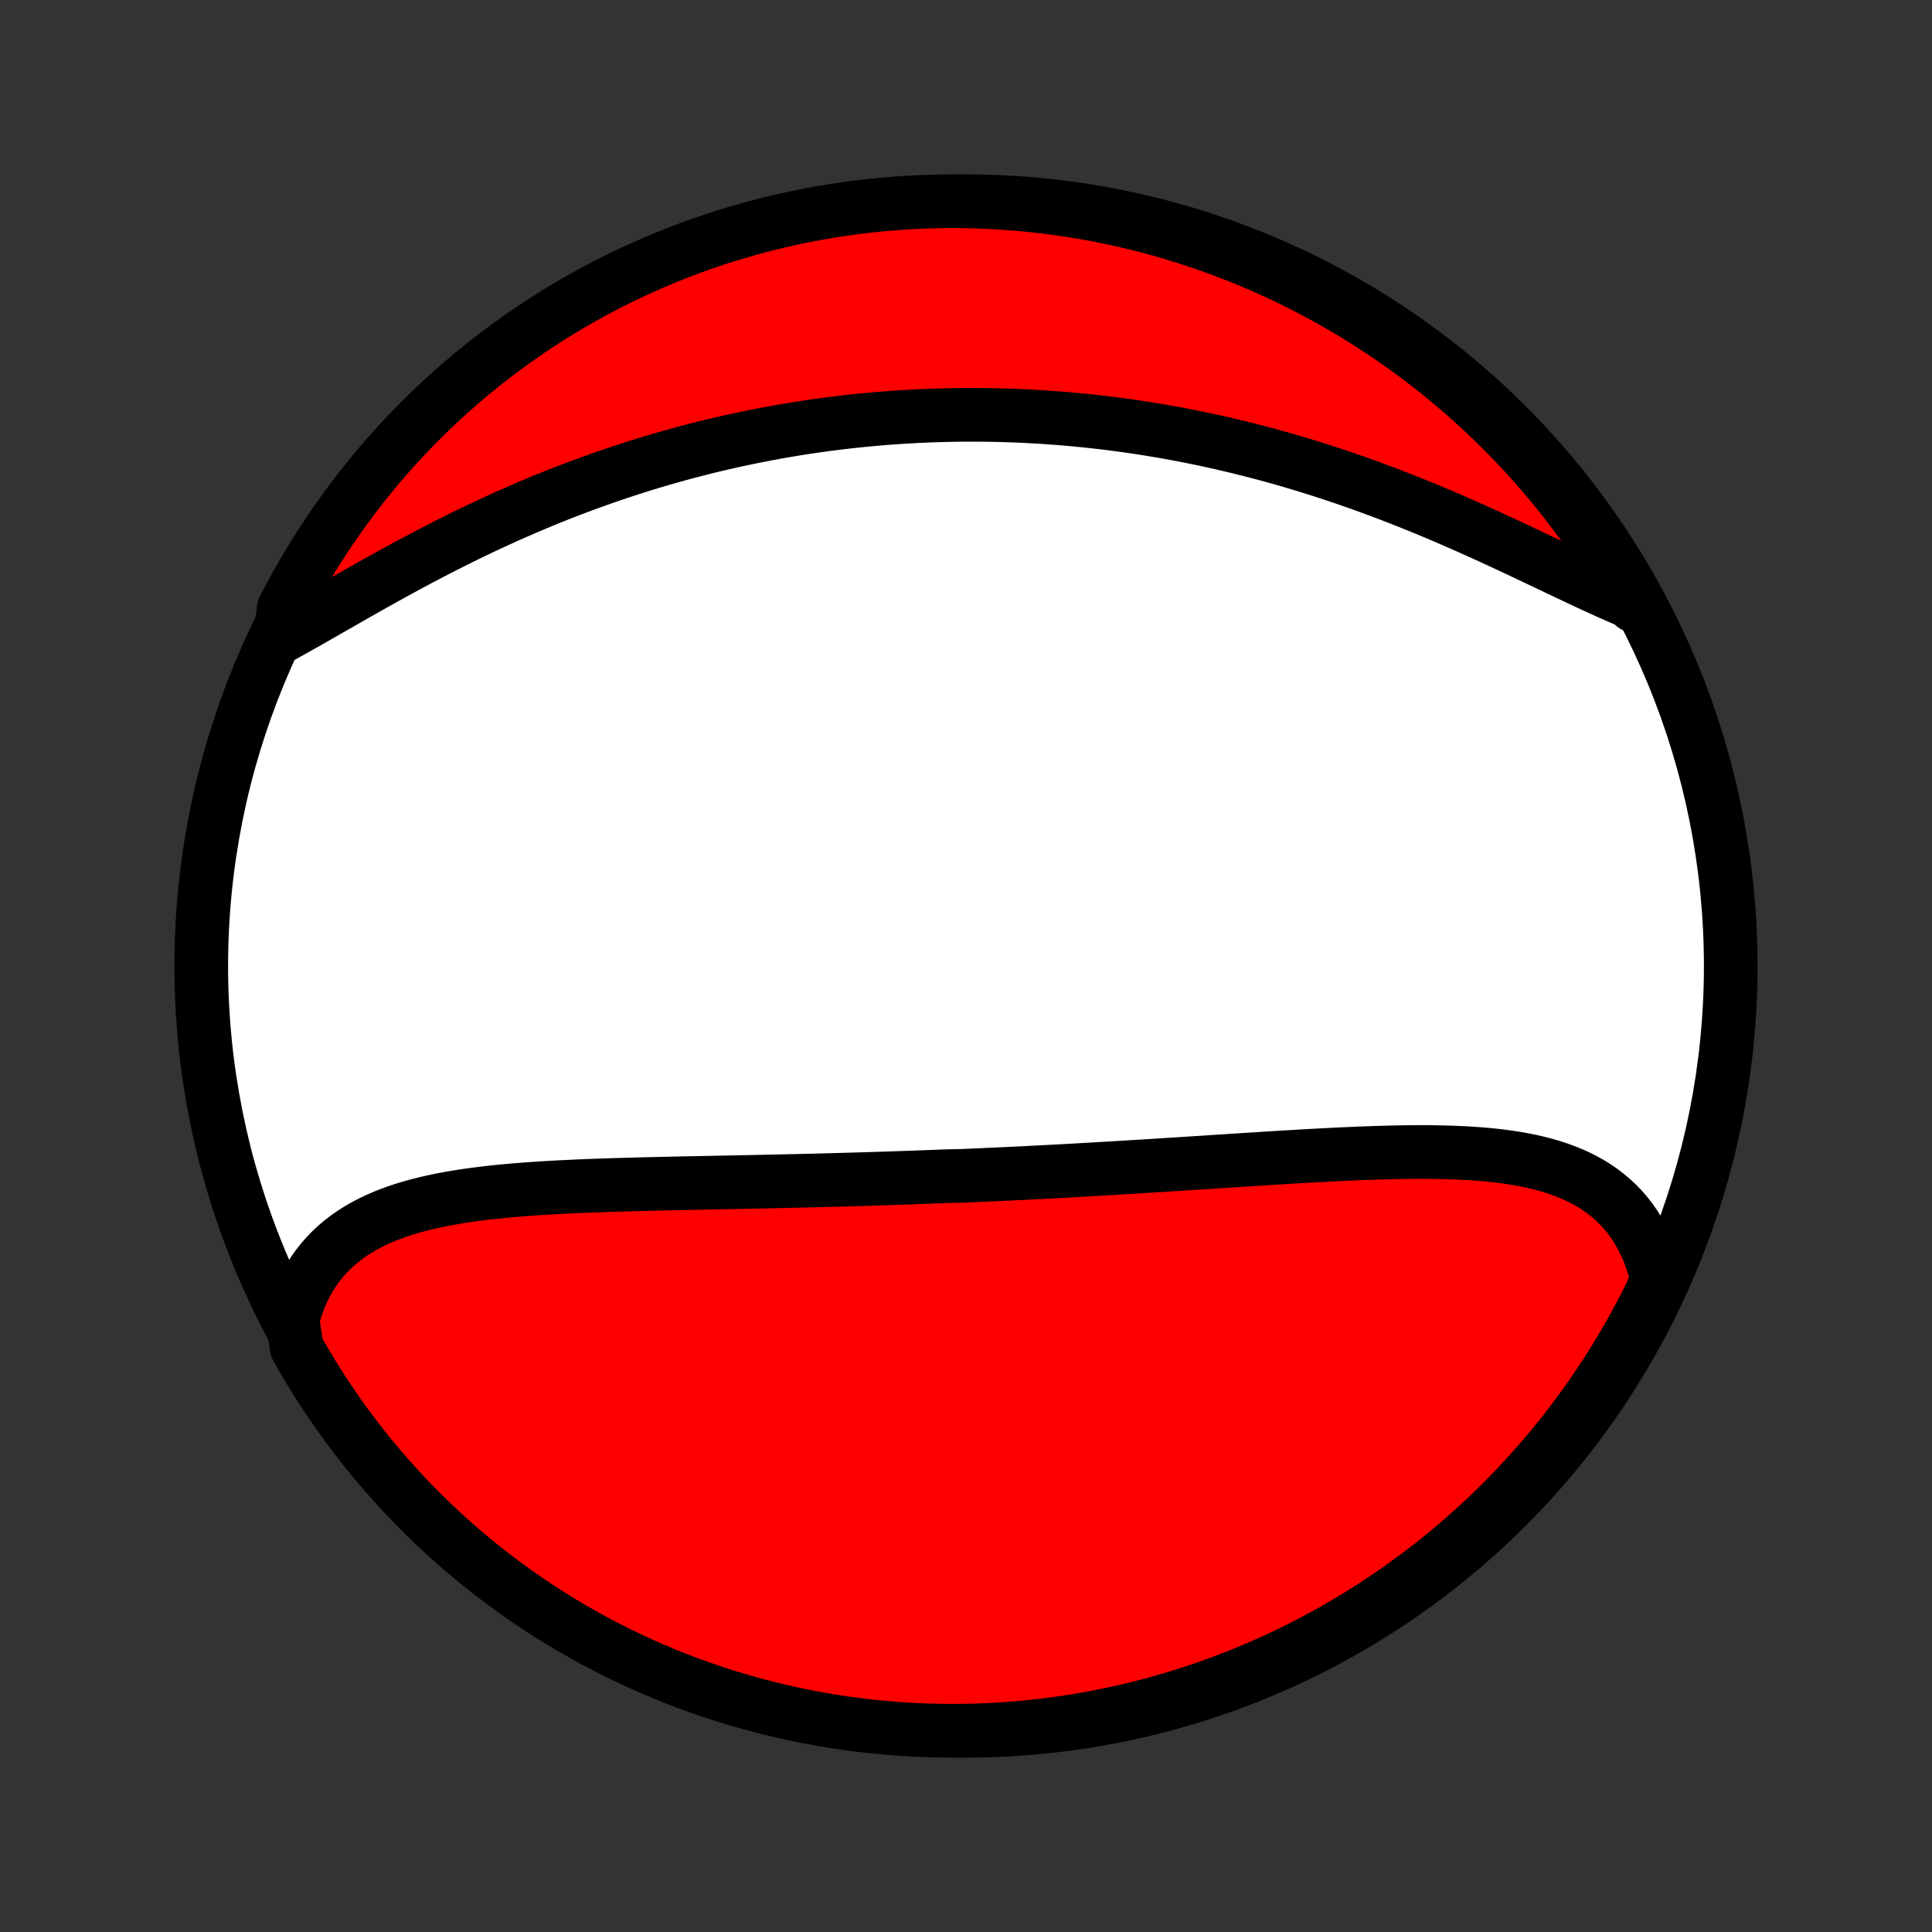 <?xml version="1.0" encoding="utf-8" standalone="no"?>
<!DOCTYPE svg PUBLIC "-//W3C//DTD SVG 1.1//EN"
  "http://www.w3.org/Graphics/SVG/1.1/DTD/svg11.dtd">
<!-- Created with matplotlib (http://matplotlib.org/) -->
<svg height="72pt" version="1.1" viewBox="0 0 72 72" width="72pt" xmlns="http://www.w3.org/2000/svg" xmlns:xlink="http://www.w3.org/1999/xlink">
 <rect x="0" y="0" width="72" height="72" fill="#333333" stroke="none"/>
 <defs>
  <style type="text/css">
*{stroke-linecap:butt;stroke-linejoin:round;}
  </style>
 </defs>
 <g id="figure_1">
  <g id="patch_1">
   <path d="
M0 72
L72 72
L72 0
L0 0
z
" style="fill:none;"/>
  </g>
  <g id="axes_1">
   <g id="PatchCollection_1">
    <defs>
     <path d="
M36 -7.5
C43.558 -7.5 50.808 -10.503 56.153 -15.848
C61.497 -21.192 64.5 -28.442 64.5 -36
C64.5 -43.558 61.497 -50.808 56.153 -56.153
C50.808 -61.497 43.558 -64.5 36 -64.5
C28.442 -64.5 21.192 -61.497 15.848 -56.153
C10.503 -50.808 7.5 -43.558 7.5 -36
C7.5 -28.442 10.503 -21.192 15.848 -15.848
C21.192 -10.503 28.442 -7.5 36 -7.5
z
" id="C0_0_a811fe30f3"/>
     <path d="
M10.904 -22.824
L10.983 -23.11
L11.074 -23.386
L11.175 -23.652
L11.287 -23.909
L11.41 -24.154
L11.543 -24.39
L11.686 -24.615
L11.838 -24.83
L12 -25.034
L12.171 -25.228
L12.351 -25.413
L12.538 -25.587
L12.734 -25.752
L12.937 -25.907
L13.148 -26.053
L13.366 -26.191
L13.59 -26.32
L13.82 -26.44
L14.056 -26.553
L14.297 -26.658
L14.544 -26.756
L14.796 -26.848
L15.052 -26.933
L15.312 -27.011
L15.576 -27.084
L15.844 -27.152
L16.116 -27.215
L16.39 -27.273
L16.667 -27.326
L16.946 -27.375
L17.228 -27.421
L17.512 -27.463
L17.798 -27.501
L18.085 -27.537
L18.374 -27.569
L18.664 -27.599
L18.955 -27.627
L19.247 -27.652
L19.54 -27.675
L19.834 -27.697
L20.128 -27.716
L20.422 -27.734
L20.716 -27.751
L21.011 -27.766
L21.306 -27.78
L21.6 -27.794
L21.895 -27.806
L22.189 -27.817
L22.483 -27.827
L22.776 -27.837
L23.069 -27.846
L23.362 -27.854
L23.653 -27.862
L23.945 -27.87
L24.235 -27.877
L24.525 -27.884
L24.814 -27.89
L25.103 -27.897
L25.39 -27.903
L25.677 -27.909
L25.963 -27.915
L26.249 -27.92
L26.533 -27.926
L26.817 -27.932
L27.1 -27.937
L27.382 -27.943
L27.663 -27.949
L27.944 -27.954
L28.223 -27.96
L28.502 -27.966
L28.78 -27.972
L29.057 -27.978
L29.334 -27.984
L29.61 -27.99
L29.885 -27.997
L30.159 -28.003
L30.433 -28.01
L30.706 -28.017
L30.979 -28.024
L31.251 -28.032
L31.522 -28.039
L31.793 -28.047
L32.064 -28.055
L32.334 -28.063
L32.603 -28.071
L32.872 -28.08
L33.141 -28.089
L33.41 -28.098
L33.678 -28.107
L33.946 -28.116
L34.213 -28.126
L34.481 -28.136
L34.748 -28.146
L35.015 -28.157
L35.282 -28.167
L35.816 -28.178
L36.083 -28.19
L36.35 -28.201
L36.617 -28.213
L36.885 -28.225
L37.152 -28.237
L37.42 -28.249
L37.687 -28.262
L37.956 -28.275
L38.224 -28.288
L38.492 -28.302
L38.762 -28.316
L39.031 -28.33
L39.301 -28.344
L39.571 -28.358
L39.842 -28.373
L40.113 -28.388
L40.385 -28.404
L40.658 -28.419
L40.931 -28.435
L41.205 -28.451
L41.479 -28.467
L41.754 -28.484
L42.03 -28.5
L42.306 -28.517
L42.584 -28.534
L42.862 -28.552
L43.141 -28.569
L43.42 -28.587
L43.701 -28.605
L43.982 -28.623
L44.265 -28.641
L44.548 -28.659
L44.832 -28.677
L45.117 -28.696
L45.402 -28.715
L45.689 -28.733
L45.977 -28.752
L46.265 -28.77
L46.554 -28.789
L46.844 -28.807
L47.135 -28.826
L47.427 -28.844
L47.72 -28.862
L48.013 -28.879
L48.307 -28.897
L48.602 -28.914
L48.897 -28.93
L49.193 -28.946
L49.49 -28.962
L49.787 -28.977
L50.084 -28.991
L50.382 -29.004
L50.68 -29.017
L50.978 -29.028
L51.276 -29.038
L51.575 -29.047
L51.873 -29.055
L52.171 -29.061
L52.468 -29.065
L52.765 -29.067
L53.062 -29.068
L53.357 -29.066
L53.652 -29.061
L53.946 -29.054
L54.238 -29.044
L54.529 -29.031
L54.818 -29.015
L55.106 -28.995
L55.391 -28.971
L55.674 -28.943
L55.955 -28.91
L56.232 -28.872
L56.507 -28.83
L56.778 -28.781
L57.046 -28.727
L57.31 -28.667
L57.57 -28.6
L57.826 -28.526
L58.077 -28.444
L58.322 -28.355
L58.563 -28.258
L58.798 -28.152
L59.027 -28.038
L59.249 -27.915
L59.465 -27.782
L59.674 -27.639
L59.876 -27.486
L60.07 -27.323
L60.257 -27.15
L60.435 -26.966
L60.605 -26.772
L60.766 -26.567
L60.917 -26.351
L61.06 -26.124
L61.193 -25.886
L61.316 -25.638
L61.429 -25.379
L61.532 -25.11
L61.625 -24.831
L61.707 -24.542
L61.778 -24.243
L61.598 -23.936
L61.376 -23.471
L61.145 -23.026
L60.907 -22.585
L60.662 -22.148
L60.409 -21.715
L60.148 -21.287
L59.88 -20.863
L59.605 -20.444
L59.323 -20.03
L59.033 -19.62
L58.737 -19.216
L58.434 -18.816
L58.123 -18.422
L57.806 -18.033
L57.483 -17.65
L57.153 -17.272
L56.816 -16.9
L56.473 -16.534
L56.124 -16.174
L55.769 -15.819
L55.408 -15.471
L55.041 -15.129
L54.667 -14.794
L54.289 -14.464
L53.904 -14.142
L53.515 -13.826
L53.12 -13.517
L52.719 -13.215
L52.314 -12.919
L51.904 -12.631
L51.489 -12.35
L51.069 -12.076
L50.644 -11.809
L50.215 -11.55
L49.782 -11.298
L49.345 -11.054
L48.903 -10.817
L48.458 -10.588
L48.008 -10.367
L47.555 -10.153
L47.099 -9.948
L46.639 -9.75
L46.176 -9.56
L45.71 -9.379
L45.241 -9.205
L44.769 -9.04
L44.294 -8.883
L43.817 -8.734
L43.338 -8.593
L42.856 -8.461
L42.372 -8.337
L41.886 -8.221
L41.399 -8.114
L40.91 -8.016
L40.419 -7.926
L39.927 -7.845
L39.434 -7.772
L38.939 -7.708
L38.444 -7.652
L37.948 -7.605
L37.452 -7.567
L36.955 -7.537
L36.457 -7.516
L35.96 -7.504
L35.463 -7.5
L34.965 -7.505
L34.468 -7.519
L33.972 -7.541
L33.476 -7.572
L32.981 -7.612
L32.487 -7.66
L31.994 -7.717
L31.502 -7.783
L31.012 -7.857
L30.523 -7.94
L30.035 -8.031
L29.55 -8.131
L29.066 -8.239
L28.585 -8.356
L28.106 -8.482
L27.629 -8.615
L27.155 -8.757
L26.683 -8.907
L26.215 -9.066
L25.749 -9.232
L25.287 -9.407
L24.827 -9.59
L24.371 -9.781
L23.919 -9.98
L23.471 -10.187
L23.026 -10.402
L22.585 -10.624
L22.148 -10.855
L21.715 -11.093
L21.287 -11.338
L20.863 -11.591
L20.444 -11.852
L20.03 -12.12
L19.62 -12.395
L19.216 -12.677
L18.816 -12.967
L18.422 -13.263
L18.033 -13.566
L17.65 -13.877
L17.272 -14.194
L16.9 -14.517
L16.534 -14.847
L16.174 -15.184
L15.819 -15.527
L15.471 -15.876
L15.129 -16.231
L14.794 -16.592
L14.464 -16.959
L14.142 -17.332
L13.826 -17.711
L13.517 -18.096
L13.215 -18.485
L12.919 -18.88
L12.631 -19.28
L12.35 -19.686
L12.076 -20.096
L11.809 -20.511
L11.55 -20.931
L11.298 -21.356
L11.054 -21.785
z
" id="C0_1_0315a13924"/>
     <path d="
M10.435 -48.25
L10.722 -48.408
L11.011 -48.569
L11.304 -48.734
L11.599 -48.901
L11.897 -49.072
L12.198 -49.244
L12.501 -49.417
L12.807 -49.592
L13.115 -49.768
L13.425 -49.944
L13.736 -50.12
L14.05 -50.297
L14.365 -50.472
L14.682 -50.647
L15 -50.821
L15.319 -50.993
L15.64 -51.164
L15.961 -51.333
L16.284 -51.501
L16.607 -51.666
L16.931 -51.829
L17.255 -51.99
L17.58 -52.148
L17.905 -52.304
L18.231 -52.457
L18.556 -52.607
L18.882 -52.755
L19.208 -52.899
L19.533 -53.041
L19.859 -53.18
L20.184 -53.316
L20.509 -53.448
L20.834 -53.578
L21.159 -53.705
L21.483 -53.828
L21.806 -53.949
L22.129 -54.066
L22.452 -54.181
L22.774 -54.292
L23.095 -54.401
L23.416 -54.506
L23.736 -54.609
L24.055 -54.708
L24.374 -54.805
L24.692 -54.898
L25.01 -54.989
L25.327 -55.077
L25.643 -55.162
L25.959 -55.244
L26.273 -55.324
L26.587 -55.401
L26.901 -55.474
L27.214 -55.546
L27.526 -55.614
L27.838 -55.68
L28.149 -55.743
L28.459 -55.804
L28.769 -55.862
L29.078 -55.918
L29.387 -55.971
L29.695 -56.022
L30.003 -56.07
L30.311 -56.116
L30.618 -56.159
L30.924 -56.2
L31.231 -56.238
L31.537 -56.275
L31.842 -56.308
L32.148 -56.34
L32.453 -56.369
L32.758 -56.396
L33.062 -56.42
L33.367 -56.443
L33.672 -56.462
L33.976 -56.48
L34.281 -56.496
L34.585 -56.509
L34.89 -56.52
L35.194 -56.528
L35.499 -56.535
L35.804 -56.539
L36.109 -56.541
L36.414 -56.54
L36.72 -56.538
L37.026 -56.533
L37.332 -56.526
L37.638 -56.516
L37.945 -56.505
L38.252 -56.49
L38.56 -56.474
L38.869 -56.455
L39.177 -56.434
L39.487 -56.411
L39.797 -56.385
L40.107 -56.357
L40.418 -56.326
L40.73 -56.293
L41.043 -56.258
L41.356 -56.22
L41.67 -56.179
L41.985 -56.137
L42.3 -56.091
L42.617 -56.043
L42.934 -55.992
L43.252 -55.939
L43.571 -55.883
L43.89 -55.825
L44.211 -55.763
L44.532 -55.699
L44.855 -55.632
L45.178 -55.563
L45.502 -55.49
L45.827 -55.415
L46.153 -55.337
L46.48 -55.256
L46.807 -55.172
L47.136 -55.086
L47.465 -54.996
L47.795 -54.904
L48.126 -54.808
L48.457 -54.709
L48.789 -54.608
L49.122 -54.504
L49.456 -54.396
L49.79 -54.286
L50.124 -54.173
L50.459 -54.057
L50.795 -53.938
L51.13 -53.816
L51.467 -53.691
L51.803 -53.564
L52.139 -53.434
L52.475 -53.301
L52.811 -53.166
L53.147 -53.029
L53.482 -52.889
L53.817 -52.747
L54.152 -52.603
L54.486 -52.457
L54.819 -52.31
L55.151 -52.16
L55.482 -52.01
L55.812 -51.859
L56.14 -51.706
L56.467 -51.553
L56.793 -51.4
L57.116 -51.247
L57.438 -51.094
L57.758 -50.942
L58.075 -50.791
L58.39 -50.642
L58.702 -50.494
L59.011 -50.348
L59.318 -50.205
L59.622 -50.066
L59.922 -49.93
L60.219 -49.798
L60.513 -49.67
L60.803 -49.548
L60.888 -49.431
L60.641 -49.887
L60.388 -50.32
L60.127 -50.748
L59.858 -51.171
L59.583 -51.59
L59.3 -52.004
L59.01 -52.413
L58.713 -52.817
L58.409 -53.216
L58.098 -53.61
L57.781 -53.998
L57.456 -54.381
L57.126 -54.758
L56.789 -55.13
L56.445 -55.496
L56.096 -55.856
L55.74 -56.209
L55.378 -56.557
L55.01 -56.898
L54.637 -57.233
L54.258 -57.562
L53.873 -57.884
L53.483 -58.199
L53.087 -58.508
L52.687 -58.809
L52.281 -59.104
L51.87 -59.392
L51.455 -59.672
L51.034 -59.946
L50.61 -60.212
L50.18 -60.471
L49.747 -60.722
L49.309 -60.966
L48.867 -61.202
L48.421 -61.43
L47.972 -61.651
L47.518 -61.864
L47.062 -62.069
L46.602 -62.266
L46.138 -62.455
L45.672 -62.636
L45.203 -62.809
L44.73 -62.973
L44.256 -63.13
L43.778 -63.278
L43.299 -63.418
L42.817 -63.55
L42.333 -63.673
L41.847 -63.788
L41.359 -63.894
L40.87 -63.992
L40.379 -64.081
L39.887 -64.162
L39.393 -64.234
L38.899 -64.297
L38.404 -64.352
L37.908 -64.398
L37.411 -64.436
L36.914 -64.465
L36.417 -64.485
L35.919 -64.497
L35.422 -64.5
L34.925 -64.494
L34.428 -64.48
L33.932 -64.457
L33.436 -64.425
L32.941 -64.384
L32.447 -64.335
L31.954 -64.278
L31.462 -64.211
L30.972 -64.136
L30.483 -64.053
L29.996 -63.961
L29.511 -63.86
L29.027 -63.751
L28.546 -63.634
L28.067 -63.508
L27.59 -63.374
L27.116 -63.231
L26.645 -63.08
L26.177 -62.921
L25.711 -62.754
L25.249 -62.578
L24.79 -62.395
L24.334 -62.203
L23.883 -62.003
L23.434 -61.796
L22.99 -61.58
L22.549 -61.357
L22.113 -61.126
L21.68 -60.888
L21.253 -60.641
L20.829 -60.388
L20.41 -60.127
L19.996 -59.858
L19.587 -59.583
L19.183 -59.3
L18.784 -59.01
L18.39 -58.713
L18.002 -58.409
L17.619 -58.098
L17.242 -57.781
L16.87 -57.456
L16.504 -57.126
L16.144 -56.789
L15.791 -56.445
L15.443 -56.096
L15.102 -55.74
L14.767 -55.378
L14.438 -55.01
L14.116 -54.637
L13.801 -54.258
L13.492 -53.873
L13.191 -53.483
L12.896 -53.087
L12.608 -52.687
L12.328 -52.281
L12.054 -51.87
L11.788 -51.455
L11.529 -51.034
L11.278 -50.61
L11.034 -50.18
L10.798 -49.747
L10.57 -49.309
z
" id="C0_2_33a216c97b"/>
    </defs>
    <g clip-path="url(#p1bffca34e9)">
     <use style="fill:#ffffff;stroke:#000000;stroke-width:2.0;" x="0.0" xlink:href="#C0_0_a811fe30f3" y="72.0"/>
    </g>
    <g clip-path="url(#p1bffca34e9)">
     <use style="fill:#ff0000;stroke:#000000;stroke-width:2.0;" x="0.0" xlink:href="#C0_1_0315a13924" y="72.0"/>
    </g>
    <g clip-path="url(#p1bffca34e9)">
     <use style="fill:#ff0000;stroke:#000000;stroke-width:2.0;" x="0.0" xlink:href="#C0_2_33a216c97b" y="72.0"/>
    </g>
   </g>
  </g>
 </g>
 <defs>
  <clipPath id="p1bffca34e9">
   <rect height="72.0" width="72.0" x="0.0" y="0.0"/>
  </clipPath>
 </defs>
</svg>
